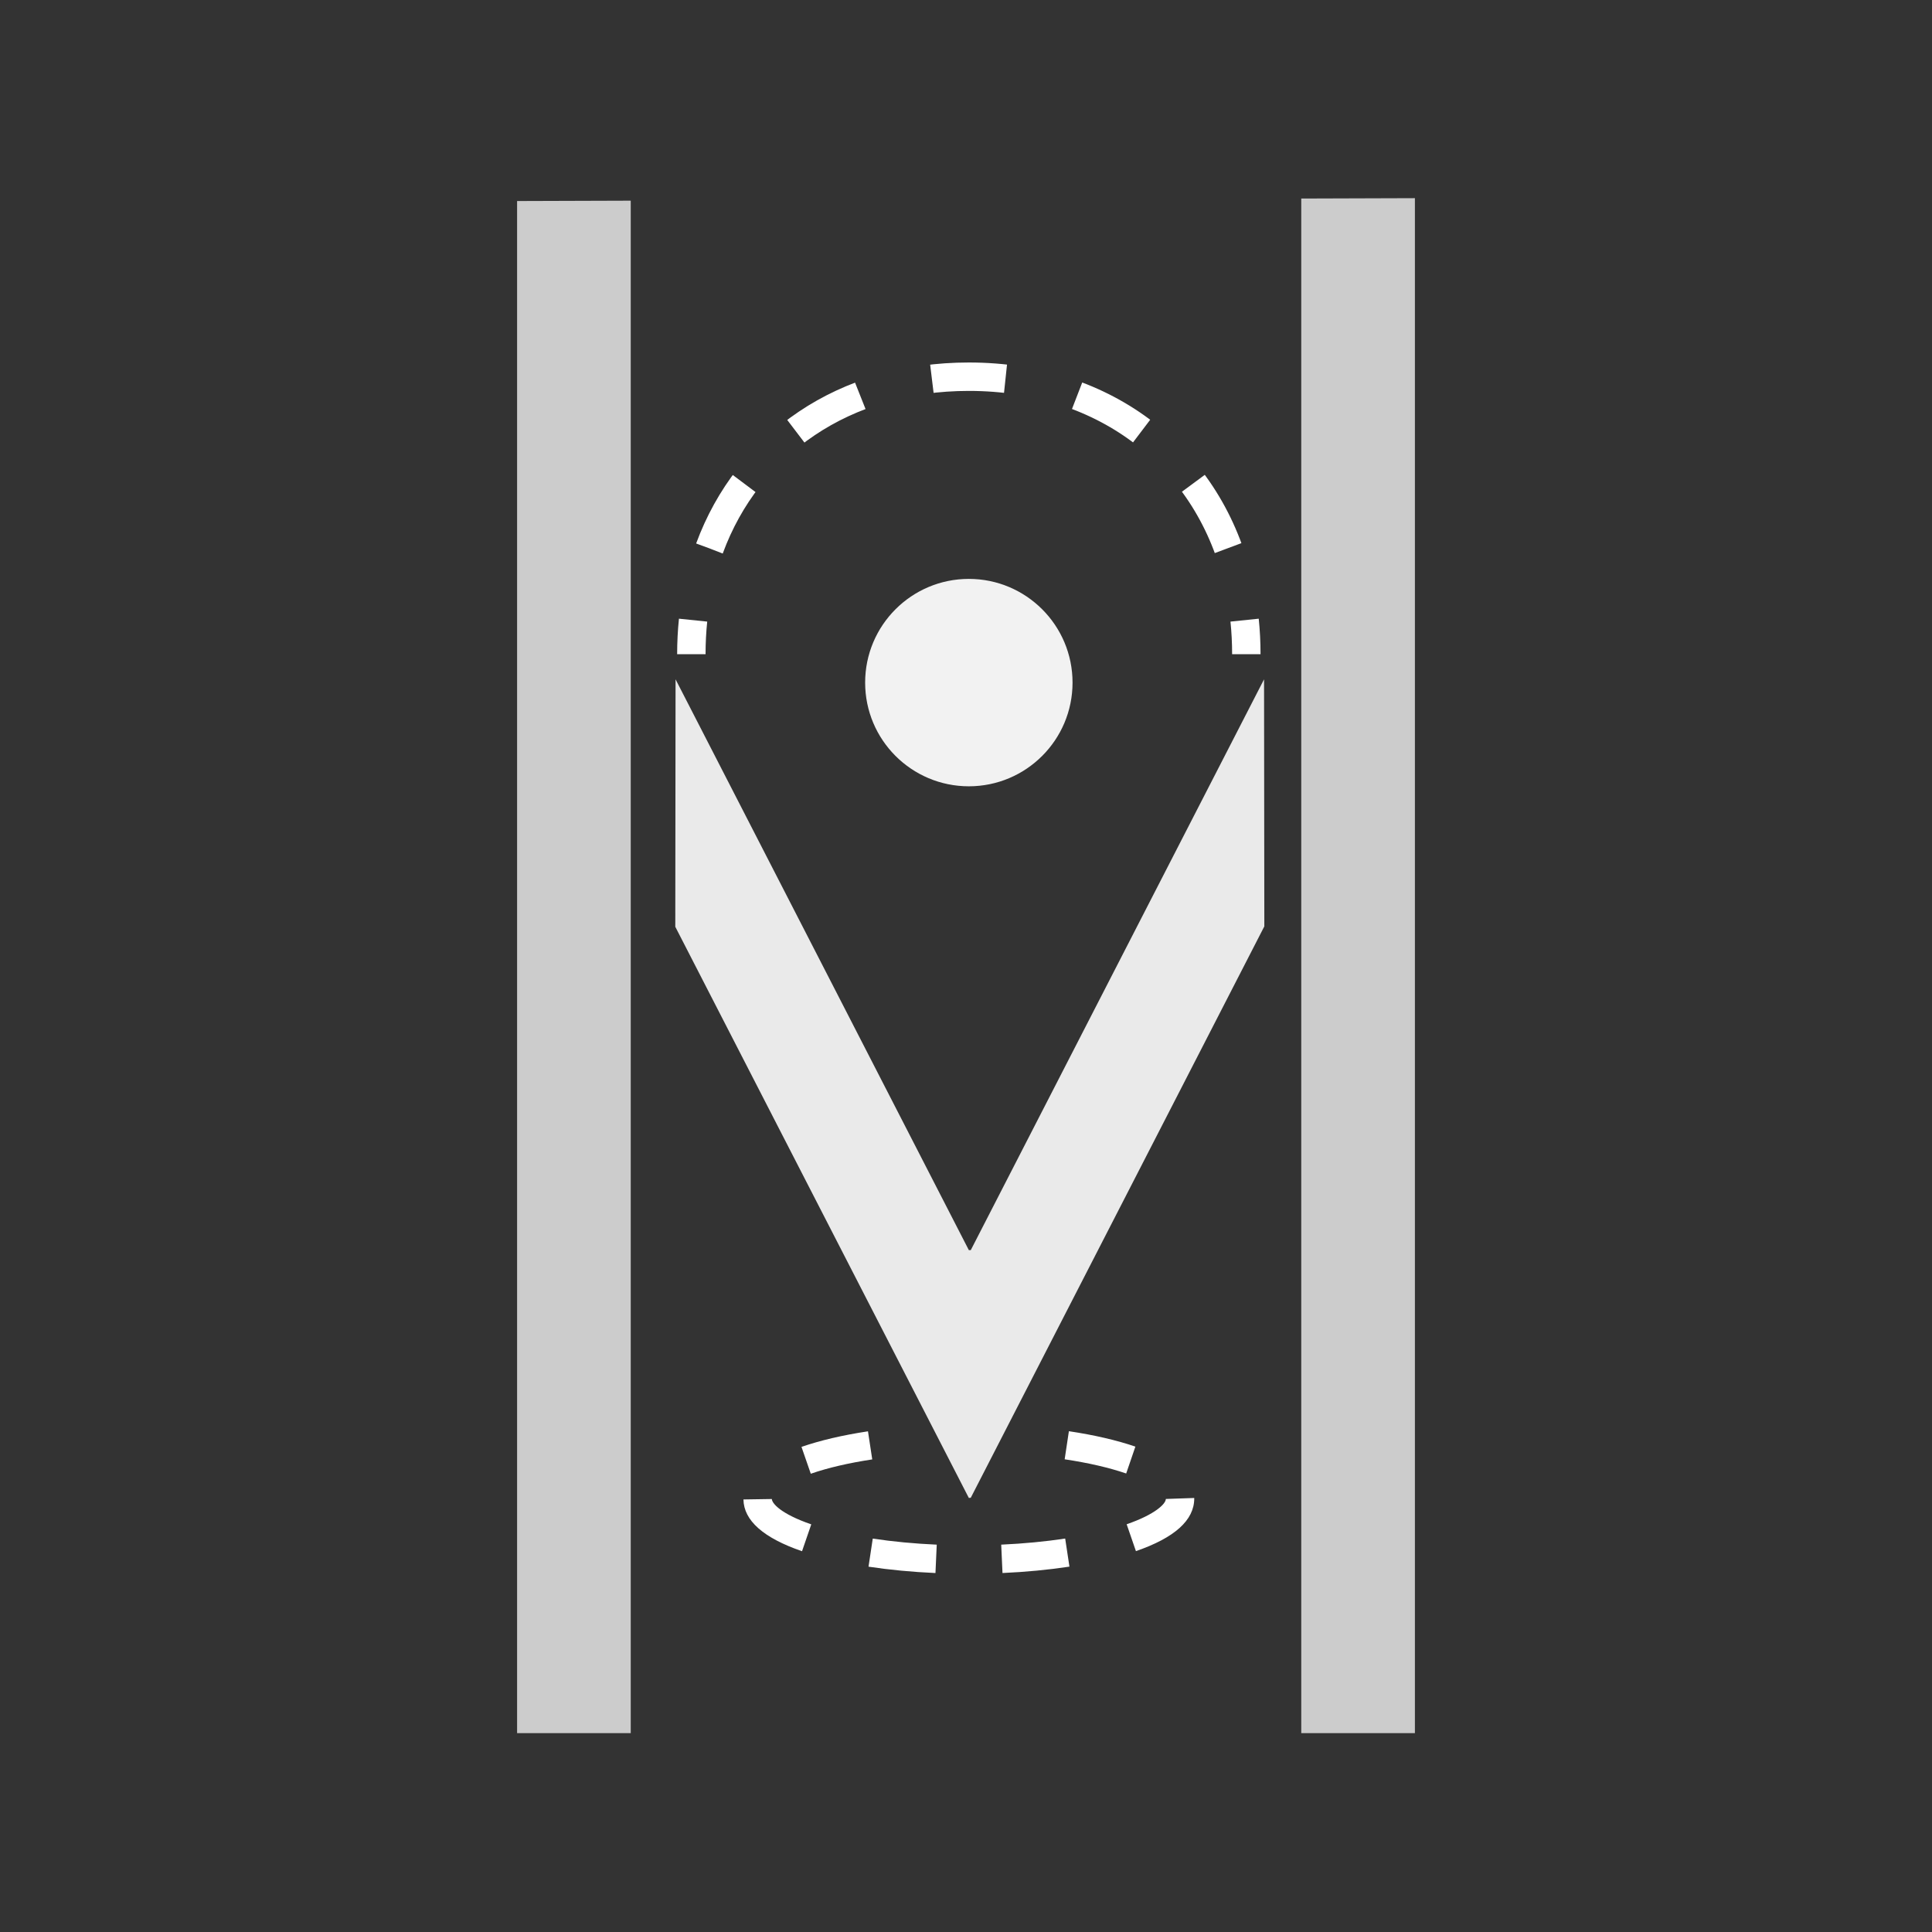 <?xml version="1.0" encoding="utf-8"?>
<!-- Generator: Adobe Illustrator 16.0.0, SVG Export Plug-In . SVG Version: 6.00 Build 0)  -->
<!DOCTYPE svg PUBLIC "-//W3C//DTD SVG 1.1//EN" "http://www.w3.org/Graphics/SVG/1.1/DTD/svg11.dtd">
<svg version="1.1" id="Artwork" xmlns="http://www.w3.org/2000/svg" xmlns:xlink="http://www.w3.org/1999/xlink" x="0px" y="0px"
	 width="340px" height="340px" viewBox="0 0 340 340" enable-background="new 0 0 340 340" xml:space="preserve">
<rect x="0" y="0" width="340" height="340" fill="#333333" stroke="none"/>
<g>
	<g>
		<g>
			<line fill="#FFFFFF" x1="100.561" y1="35.348" x2="101" y2="305.126"/>
		</g>
		<g>
			<polygon fill="#CCCCCC" points="111,305 91,305 91,35.379 111,35.315 			"/>
		</g>
	</g>
	<g>
		<g>
			<line fill="#FFFFFF" x1="238.56" y1="34.906" x2="239" y2="305.126"/>
		</g>
		<g>
			<polygon fill="#CCCCCC" points="249,305 229,305 229,34.938 249,34.874 			"/>
		</g>
	</g>
	<g>
		<path fill="#FFFFFF" d="M164.626,276.828c-4.114-0.184-8.078-0.561-11.781-1.119l0.746-4.943c3.53,0.532,7.318,0.892,11.26,1.068
			L164.626,276.828z M176.424,276.826l-0.227-4.994c3.948-0.179,7.736-0.54,11.258-1.073l0.748,4.943
			C184.51,276.262,180.546,276.64,176.424,276.826z M141.144,272.989c-6.785-2.333-10.253-5.398-10.31-9.111l5-0.076
			c0.011,0.722,1.475,2.581,6.935,4.459L141.144,272.989z M199.904,272.972l-1.631-4.727c5.058-1.745,6.894-3.619,6.894-4.453
			l4.997-0.172l0.002,0.086C210.167,267.533,206.714,270.621,199.904,272.972z M142.685,259.353l-1.637-4.725
			c3.281-1.137,7.218-2.06,11.7-2.74l0.752,4.943C149.317,257.467,145.679,258.314,142.685,259.353z M198.19,259.31
			c-3.006-1.029-6.648-1.869-10.827-2.499l0.744-4.943c4.476,0.673,8.413,1.586,11.702,2.712L198.19,259.31z"/>
	</g>
	<g>
		<polygon fill="#EAEAEA" points="170.5,263.614 118.839,163.093 118.887,119.546 170.5,220 170.84,220 222.453,119.546 
			222.501,163.027 170.84,263.581 		"/>
	</g>
	<g>
		<g>
			<path fill="none" stroke="#FFFFFF" stroke-width="5" stroke-miterlimit="10" d="M121.667,115.126c0-2.041,0.103-4.04,0.304-5.991
				"/>
			<path fill="none" stroke="#FFFFFF" stroke-width="5" stroke-miterlimit="10" stroke-dasharray="12.985,12.985" d="
				M124.856,96.507c6.764-18.383,23.738-30.214,45.644-30.214c24.283,0,42.507,14.54,47.479,36.425"/>
			<path fill="none" stroke="#FFFFFF" stroke-width="5" stroke-miterlimit="10" d="M219.029,109.135
				c0.201,1.951,0.304,3.95,0.304,5.991"/>
		</g>
	</g>
	<g>
		<circle fill="#F2F2F2" cx="170.5" cy="120.126" r="18.25"/>
	</g>
</g>
</svg>
